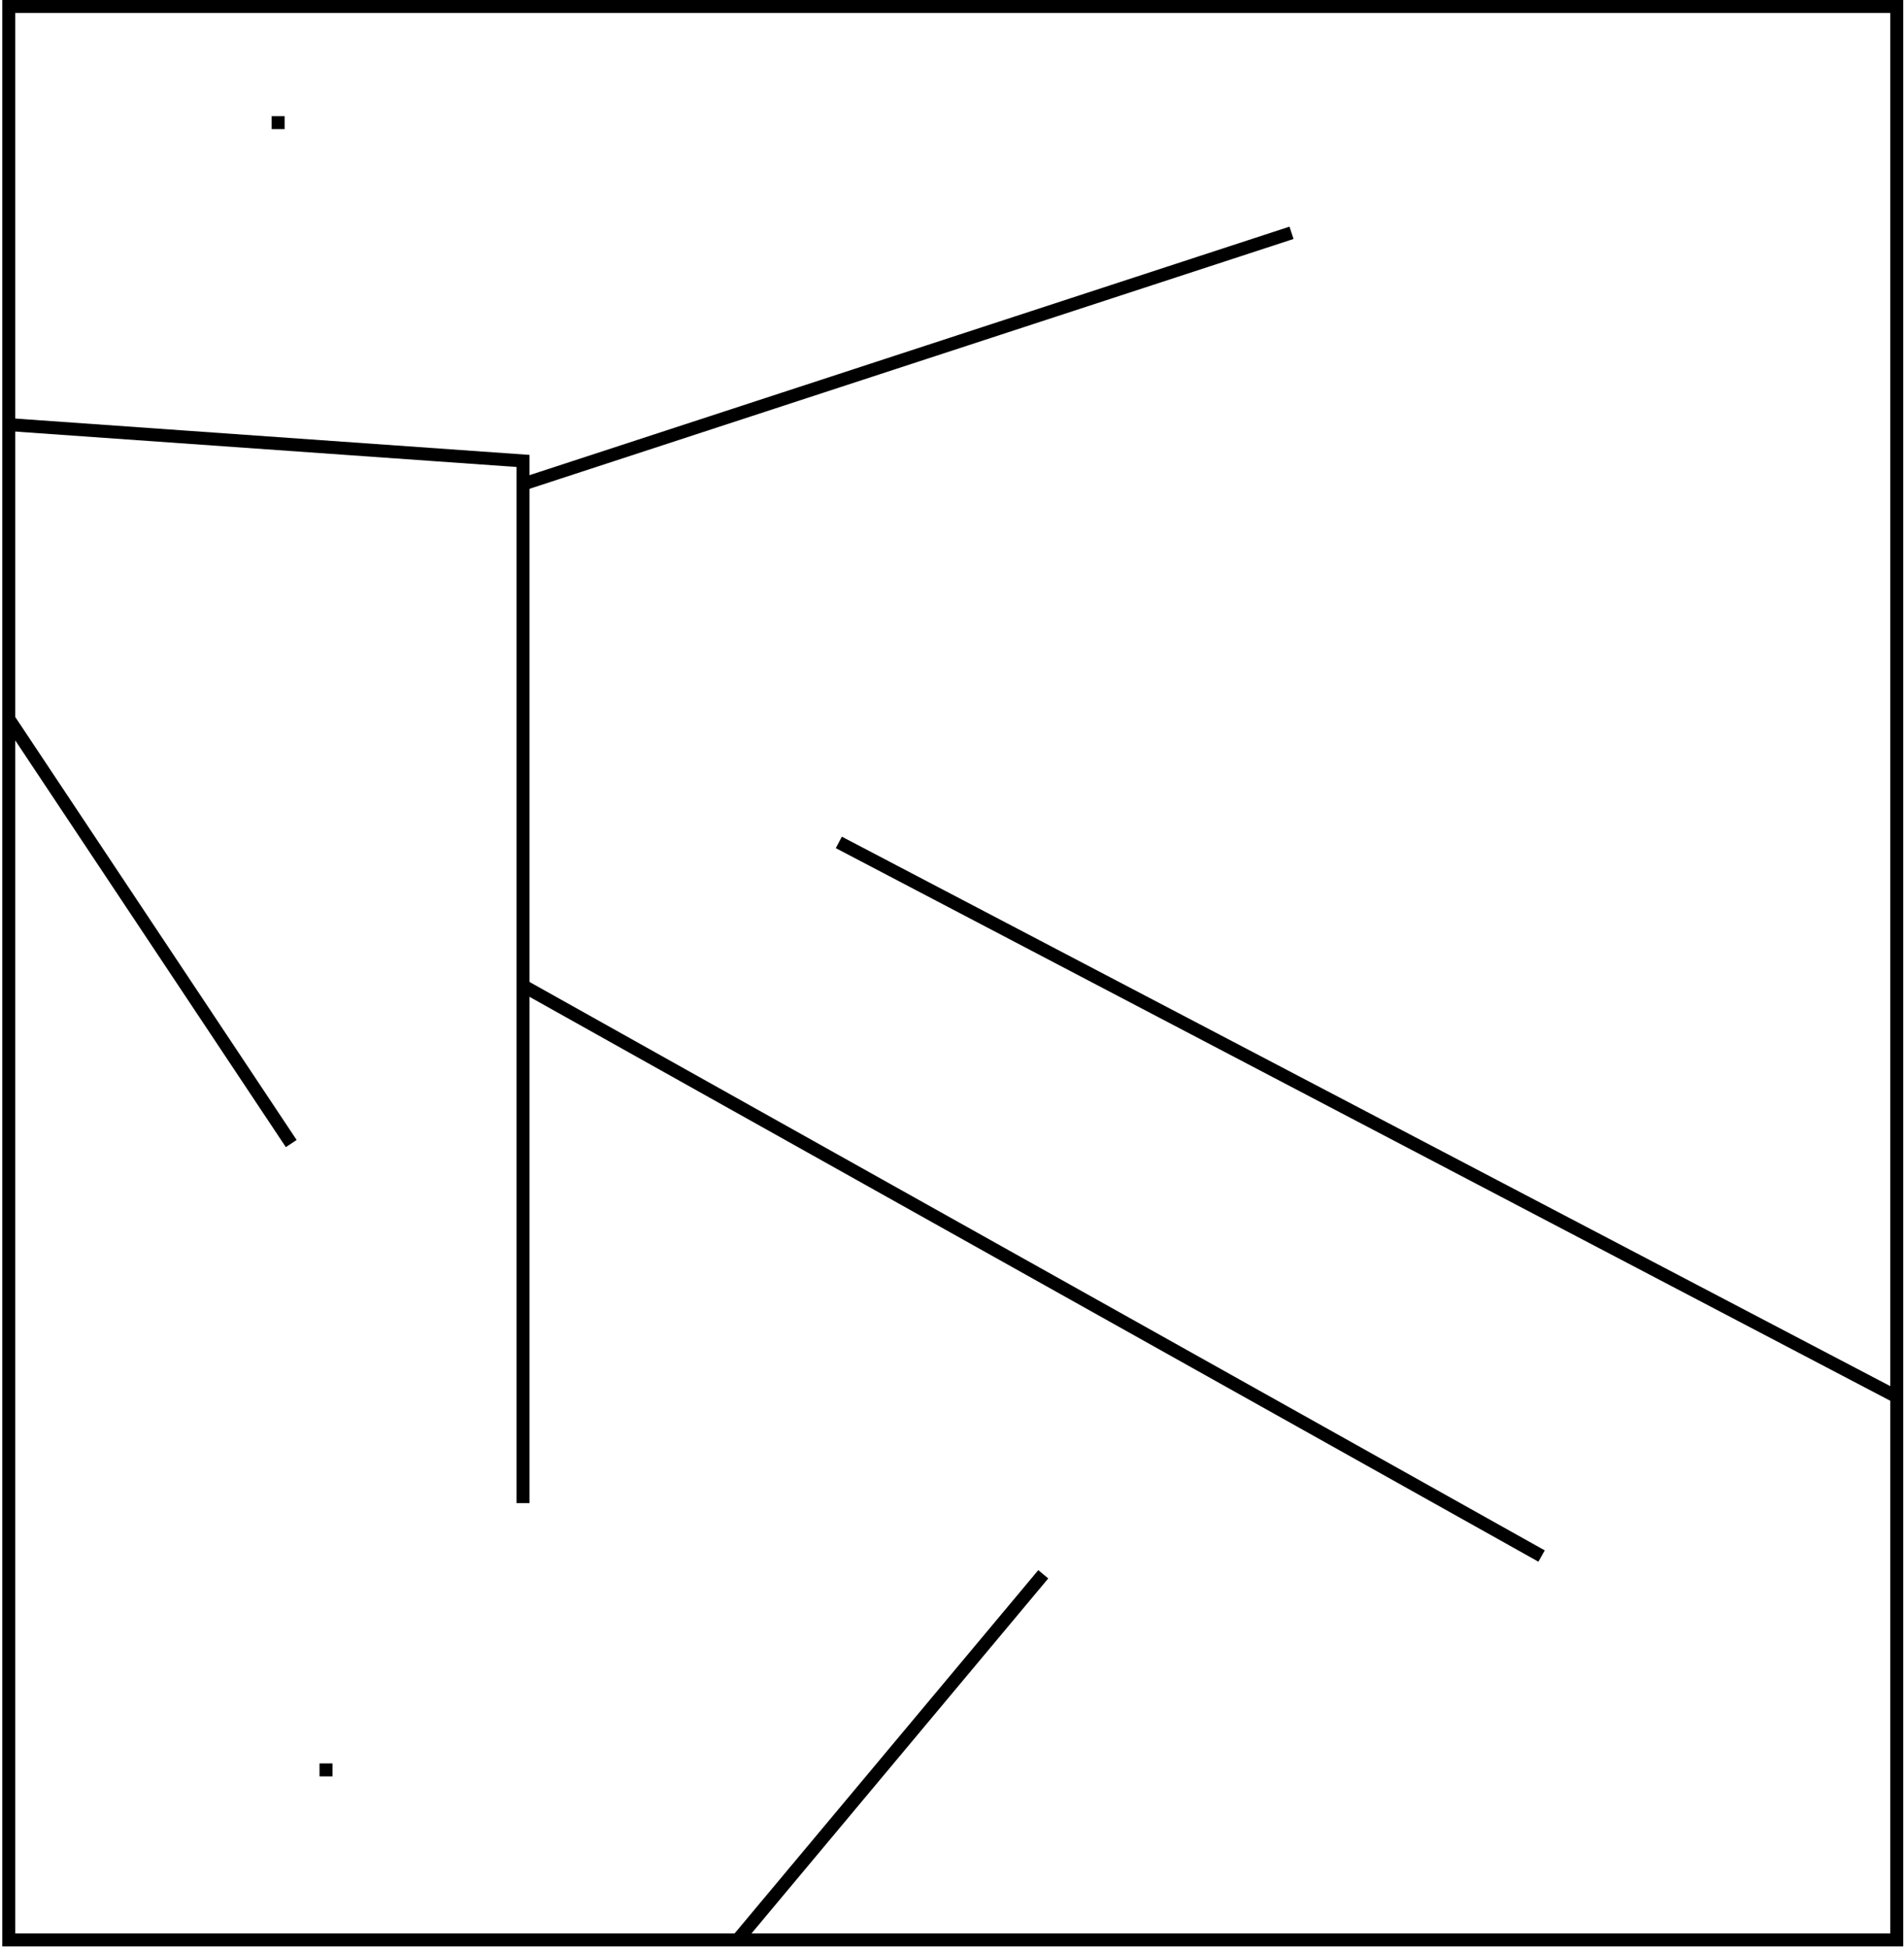 <?xml version="1.0" encoding="UTF-8" standalone="no"?>
<!-- Created with Inkscape (http://www.inkscape.org/) -->

<svg
   xmlns:dc="http://purl.org/dc/elements/1.1/"
   xmlns:cc="http://creativecommons.org/ns#"
   xmlns:rdf="http://www.w3.org/1999/02/22-rdf-syntax-ns#"
   xmlns:svg="http://www.w3.org/2000/svg"
   xmlns="http://www.w3.org/2000/svg"
   version="1.1"
   width="146.766"
   height="150.142"
   id="svg2"
   xml:space="preserve"><defs
     id="defs6"><clipPath
       id="clipPath20"><path
         d="M 0,0 310,0 310,236 0,236 0,0 z"
         id="path22" /></clipPath><clipPath
       id="clipPath24"><path
         d="m 0,-0.2 309.7,0 0,236.2 L 0,236 0,-0.2 z"
         id="path26" /></clipPath><clipPath
       id="clipPath270"><path
         d="M 0,0 612,0 612,518 0,518 0,0 z"
         id="path272" /></clipPath><clipPath
       id="clipPath318"><path
         d="M 0,0 600,0 600,280 0,280 0,0 z"
         id="path320" /></clipPath><clipPath
       id="clipPath346"><path
         d="M 0,0 400,0 400,425 0,425 0,0 z"
         id="path348" /></clipPath></defs><g
     id="maze"><path
       d="M 22.449,88.156 0.641,55.373"
       id="path3016"
       style="fill:none;stroke:#000000;stroke-width:1px;stroke-linecap:butt;stroke-linejoin:miter;stroke-opacity:1" /><path
       d="M 40.178,75.915 118.829,119.955"
       id="path3014"
       style="fill:none;stroke:#000000;stroke-width:1px;stroke-linecap:butt;stroke-linejoin:miter;stroke-opacity:1" /><path
       d="M 146.266,107.714 64.659,64.941"
       id="path3012"
       style="fill:none;stroke:#000000;stroke-width:1px;stroke-linecap:butt;stroke-linejoin:miter;stroke-opacity:1" /><path
       d="m 40.178,37.364 59.376,-19.417"
       id="path3010"
       style="fill:none;stroke:#000000;stroke-width:1px;stroke-linecap:butt;stroke-linejoin:miter;stroke-opacity:1" /><path
       d="m 0.5,32.72 39.818,2.814 0,80.34"
       id="path3008"
       style="fill:none;stroke:#000000;stroke-width:1px;stroke-linecap:butt;stroke-linejoin:miter;stroke-opacity:1" /><path
       d="M 80.418,121.362 56.78,149.642"
       id="path3006"
       style="fill:none;stroke:#000000;stroke-width:1px;stroke-linecap:butt;stroke-linejoin:miter;stroke-opacity:1" /><path
       d="m 0.675,0.5 145.533,0 0,149.046 -145.533,0 z"
       id="path5006"
       style="fill:none;stroke:#000000;stroke-width:1px;stroke-linecap:butt;stroke-linejoin:miter;stroke-opacity:1" /></g><rect
     width="1"
     height="1"
     x="24.629"
     y="135.941"
     id="start"
     style="fill:#000000;fill-opacity:1;stroke:none" /><rect
     width="1"
     height="1"
     x="20.938"
     y="8.954"
     id="end"
     style="fill:#000000;fill-opacity:1;stroke:none" /></svg>